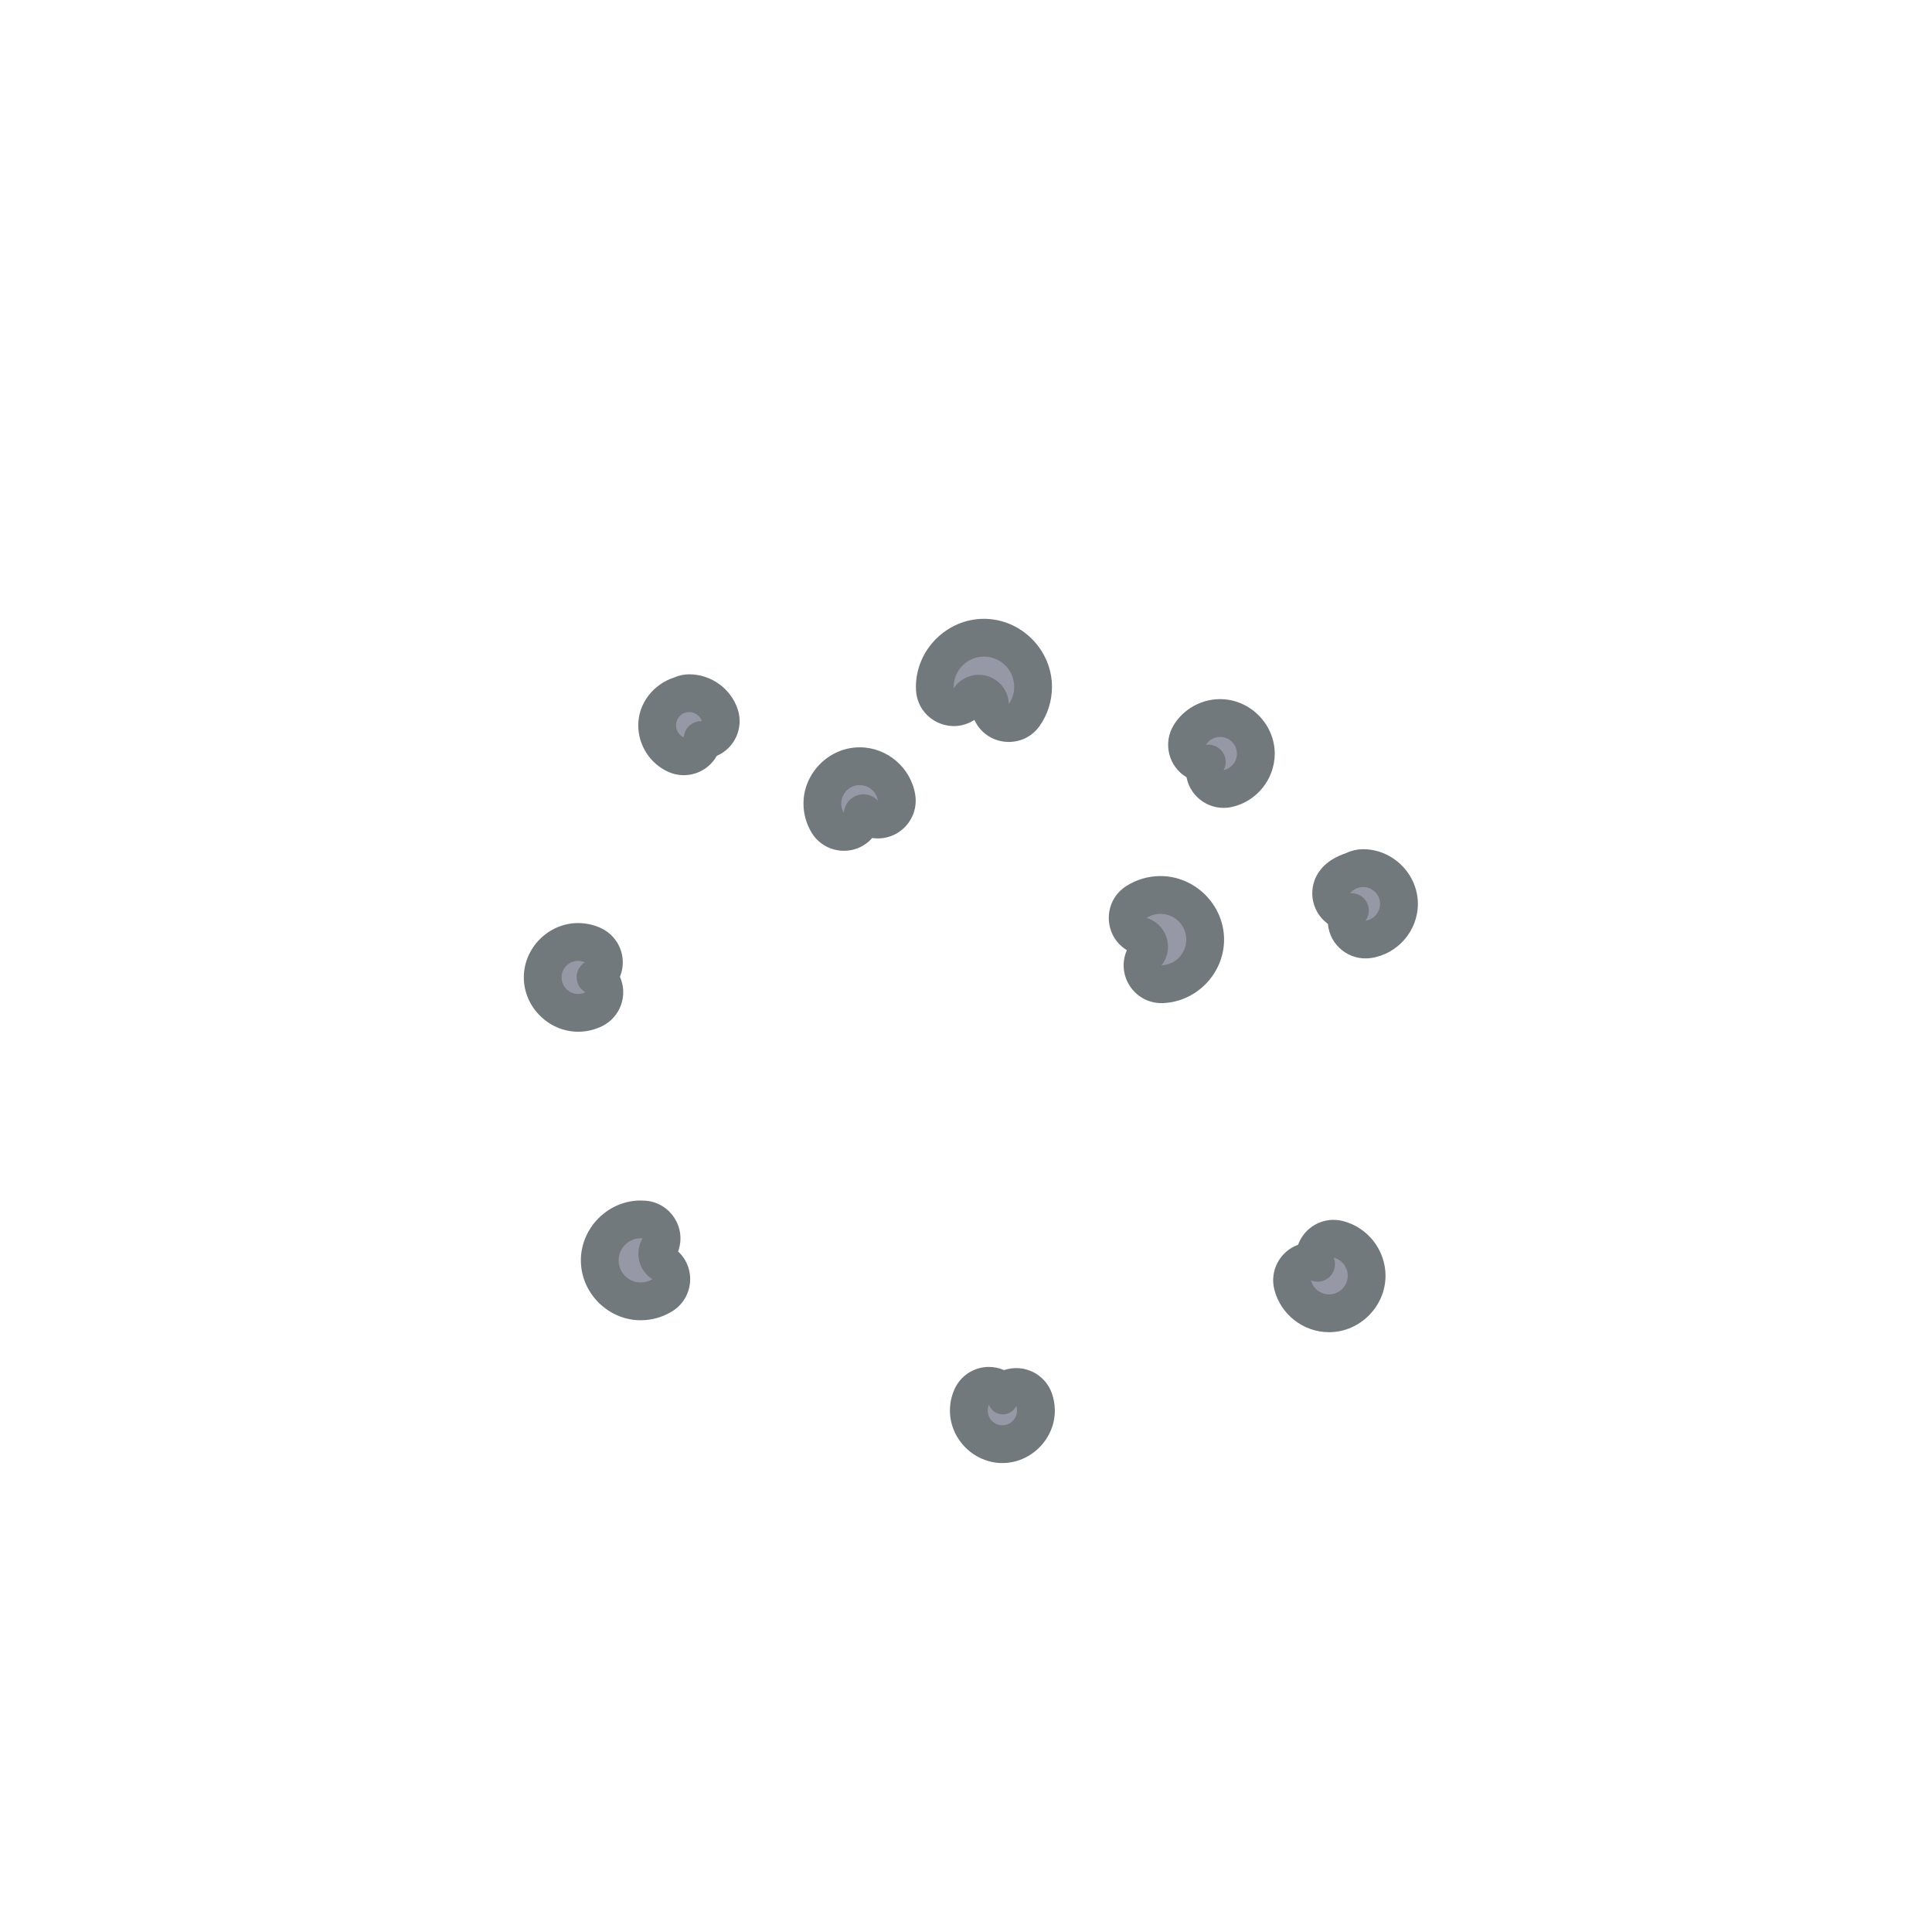 <svg xmlns="http://www.w3.org/2000/svg" width="256" height="256.001" viewBox="0 0 67.733 67.733"><g opacity=".66"><path fill="#273339" d="m -333.529,2972.818 c -4.911,0 -9,4.089 -9,9 -7e-5,0.015 -7e-5,0.03 0,0.045 10e-4,0.138 0.006,0.275 0.014,0.412 0.212,3.841 4.5,6.014 7.723,3.914 1.612,3.516 6.434,3.949 8.646,0.777 1.053,-1.51 1.617,-3.308 1.617,-5.148 0,-4.911 -4.089,-9 -9,-9 z m -38.984,7.342 c -0.685,0 -1.364,0.141 -1.992,0.414 -2.711,0.88 -4.758,3.372 -4.758,6.338 3e-5,2.637 1.561,5.06 3.963,6.148 2.366,1.071 5.157,0.153 6.426,-2.113 2.383,-1.027 3.585,-3.707 2.766,-6.17 -0.912,-2.739 -3.518,-4.617 -6.404,-4.617 z m 70.135,3.283 c -2.453,0.034 -4.736,1.323 -6.031,3.406 -1.475,2.373 -0.718,5.495 1.68,6.93 0.53,2.743 3.204,4.519 5.938,3.945 3.31,-0.697 5.73,-3.678 5.732,-7.061 v 0 c -9e-5,-3.928 -3.291,-7.219 -7.219,-7.219 -0.022,-1e-4 -0.044,-2e-4 -0.066,0 h -0.033 z m -47.66,6.375 c -4.022,0.039 -7.364,3.414 -7.365,7.436 v 0 c -3.5e-4,1.345 0.364,2.666 1.055,3.82 1.739,2.905 5.802,3.278 8.041,0.738 3.344,0.505 6.215,-2.386 5.686,-5.727 -0.569,-3.575 -3.722,-6.268 -7.342,-6.269 -0.008,-1e-4 -0.015,-1e-4 -0.023,0 h -0.002 c -0.016,-1e-4 -0.033,-1e-4 -0.049,0 z m 66.59,13.482 c -0.014,6e-4 -0.029,0 -0.043,0 -0.733,0.013 -1.455,0.187 -2.113,0.51 -1.294,0.433 -2.501,1.09 -3.377,2.172 -1.803,2.229 -1.367,5.514 0.955,7.195 0.248,2.854 2.838,4.917 5.676,4.519 3.535,-0.496 6.229,-3.595 6.229,-7.164 5e-5,-3.936 -3.298,-7.234 -7.234,-7.234 -0.03,-10e-5 -0.061,-3e-4 -0.092,0 z m -26.721,3.549 c -1.615,-3e-4 -3.197,0.465 -4.555,1.34 -3.096,1.997 -3.042,6.543 0.1,8.467 -1.476,3.376 1.082,7.134 4.764,7 4.467,-0.164 8.098,-3.93 8.098,-8.4 7e-5,-4.583 -3.823,-8.406 -8.406,-8.406 z m -77.066,6.219 c -3.903,0.01 -7.168,3.284 -7.168,7.188 0,3.91 3.277,7.188 7.188,7.188 1.1,0 2.187,-0.253 3.174,-0.738 2.413,-1.189 3.453,-4.074 2.354,-6.529 1.025,-2.483 -0.094,-5.332 -2.535,-6.453 -0.936,-0.429 -1.954,-0.652 -2.984,-0.654 h -0.002 -0.018 z m 8.258,36.703 c -4.3,0.023 -7.879,3.621 -7.879,7.922 1.1e-4,4.316 3.606,7.922 7.922,7.922 h 0.004 c 1.474,-9e-4 2.919,-0.414 4.172,-1.191 2.802,-1.74 3.182,-5.668 0.766,-7.912 1.142,-3.102 -0.987,-6.439 -4.281,-6.711 -0.086,-0.01 -0.172,-0.01 -0.258,-0.01 -0.148,-0.013 -0.297,-0.02 -0.445,-0.02 z m 91.621,2.561 c -2.072,0.036 -3.907,1.347 -4.613,3.295 -2.413,0.875 -3.772,3.435 -3.145,5.924 0.83,3.294 3.847,5.644 7.244,5.643 4.065,0 7.467,-3.404 7.467,-7.469 v 0 c -0.002,-3.396 -2.354,-6.411 -5.648,-7.238 -0.426,-0.107 -0.865,-0.158 -1.305,-0.15 z m -45.611,19.455 c -1.944,0.04 -3.689,1.204 -4.473,2.984 -0.388,0.882 -0.589,1.837 -0.588,2.801 0.002,3.771 3.167,6.934 6.938,6.934 3.772,0 6.938,-3.165 6.938,-6.938 v 0 c -6.4e-4,-0.766 -0.128,-1.527 -0.377,-2.252 -0.896,-2.602 -3.726,-3.99 -6.332,-3.107 -0.663,-0.29 -1.382,-0.433 -2.105,-0.418 z" color="#000" font-family="sans-serif" font-weight="400" overflow="visible" transform="matrix(0.265,0,0,0.265,122.881,-766.102)" style="line-height:normal;font-variant-ligatures:normal;font-variant-position:normal;font-variant-caps:normal;font-variant-numeric:normal;font-variant-alternates:normal;font-variant-east-asian:normal;font-feature-settings:normal;font-variation-settings:normal;text-indent:0;text-align:start;text-decoration-line:none;text-decoration-style:solid;text-decoration-color:#000;text-transform:none;text-orientation:mixed;white-space:normal;shape-padding:0;shape-margin:0;inline-size:0;isolation:auto;mix-blend-mode:normal;solid-color:#000;solid-opacity:1"/><path fill="#606277" d="m -333.529,2977.819 a 4,4 0 0 0 -4,4 4,4 0 0 0 0.005,0.184 3.969,3.969 0 0 1 3.308,-1.777 3.969,3.969 0 0 1 3.968,3.882 4,4 0 0 0 0.72,-2.288 4,4 0 0 0 -4,-4 z" transform="matrix(0.265,0,0,0.265,122.881,-766.102)"/><path fill="#606277" d="m -349.989,2994.819 a 2.438,2.438 0 0 0 -2.415,2.438 2.438,2.438 0 0 0 0.347,1.254 2.594,2.594 0 0 1 2.591,-2.473 2.594,2.594 0 0 1 1.906,0.836 2.438,2.438 0 0 0 -2.406,-2.055 2.438,2.438 0 0 0 -0.022,0 z" transform="matrix(0.265,0,0,0.265,122.881,-766.102)"/><path fill="#606277" d="m -372.514,2985.162 a 1.75,1.75 0 0 0 -1.75,1.75 1.75,1.75 0 0 0 1.028,1.594 2.289,2.289 0 0 1 2.284,-2.148 2.289,2.289 0 0 1 0.098,0 1.75,1.75 0 0 0 -1.66,-1.197 z" transform="matrix(0.265,0,0,0.265,122.881,-766.102)"/><path fill="#606277" d="m -387.223,3018.069 a 2.188,2.188 0 0 0 -2.182,2.188 2.188,2.188 0 0 0 2.188,2.188 2.188,2.188 0 0 0 0.967,-0.226 2.289,2.289 0 0 1 -1.162,-1.993 2.289,2.289 0 0 1 1.104,-1.958 2.188,2.188 0 0 0 -0.908,-0.198 2.188,2.188 0 0 0 -0.006,0 z" transform="matrix(0.265,0,0,0.265,122.881,-766.102)"/><path fill="#606277" d="m -302.311,2988.444 a 2.219,2.219 0 0 0 -1.853,1.046 2.289,2.289 0 0 1 0.321,-0.023 2.289,2.289 0 0 1 2.289,2.289 2.289,2.289 0 0 1 -0.27,1.077 2.219,2.219 0 0 0 1.762,-2.171 2.219,2.219 0 0 0 -2.219,-2.219 2.219,2.219 0 0 0 -0.031,0 z" transform="matrix(0.265,0,0,0.265,122.881,-766.102)"/><path fill="#606277" d="m -283.4,3008.303 a 2.234,2.234 0 0 0 -1.694,0.828 2.289,2.289 0 0 1 0.19,-0.01 2.289,2.289 0 0 1 2.289,2.289 2.289,2.289 0 0 1 -0.432,1.338 2.234,2.234 0 0 0 1.924,-2.213 2.234,2.234 0 0 0 -2.234,-2.234 2.234,2.234 0 0 0 -0.043,0 z" transform="matrix(0.265,0,0,0.265,122.881,-766.102)"/><path fill="#606277" d="m -310.17,3011.85 a 3.406,3.406 0 0 0 -1.845,0.543 3.969,3.969 0 0 1 2.829,3.801 3.969,3.969 0 0 1 -0.859,2.466 3.406,3.406 0 0 0 3.281,-3.403 3.406,3.406 0 0 0 -3.406,-3.406 z" transform="matrix(0.265,0,0,0.265,122.881,-766.102)"/><path fill="#606277" d="m -287.271,3057.331 a 2.289,2.289 0 0 1 0.179,0.886 2.289,2.289 0 0 1 -2.289,2.289 2.289,2.289 0 0 1 -0.887,-0.179 2.469,2.469 0 0 0 2.395,1.866 2.469,2.469 0 0 0 2.469,-2.469 2.469,2.469 0 0 0 -1.866,-2.393 z" transform="matrix(0.265,0,0,0.265,122.881,-766.102)"/><path fill="#606277" d="m -332.864,3076.786 a 1.938,1.938 0 0 0 -0.165,0.783 1.938,1.938 0 0 0 1.938,1.938 1.938,1.938 0 0 0 1.938,-1.938 1.938,1.938 0 0 0 -0.104,-0.629 1.953,1.953 0 0 1 -1.771,1.129 1.953,1.953 0 0 1 -1.835,-1.283 z" transform="matrix(0.265,0,0,0.265,122.881,-766.102)"/><path fill="#606277" d="m -378.951,3054.772 a 2.922,2.922 0 0 0 -2.906,2.922 2.922,2.922 0 0 0 2.922,2.922 2.922,2.922 0 0 0 1.54,-0.44 3.969,3.969 0 0 1 -1.853,-3.357 3.969,3.969 0 0 1 0.562,-2.036 2.922,2.922 0 0 0 -0.25,-0.01 2.922,2.922 0 0 0 -0.016,0 z" transform="matrix(0.265,0,0,0.265,122.881,-766.102)"/></g></svg>